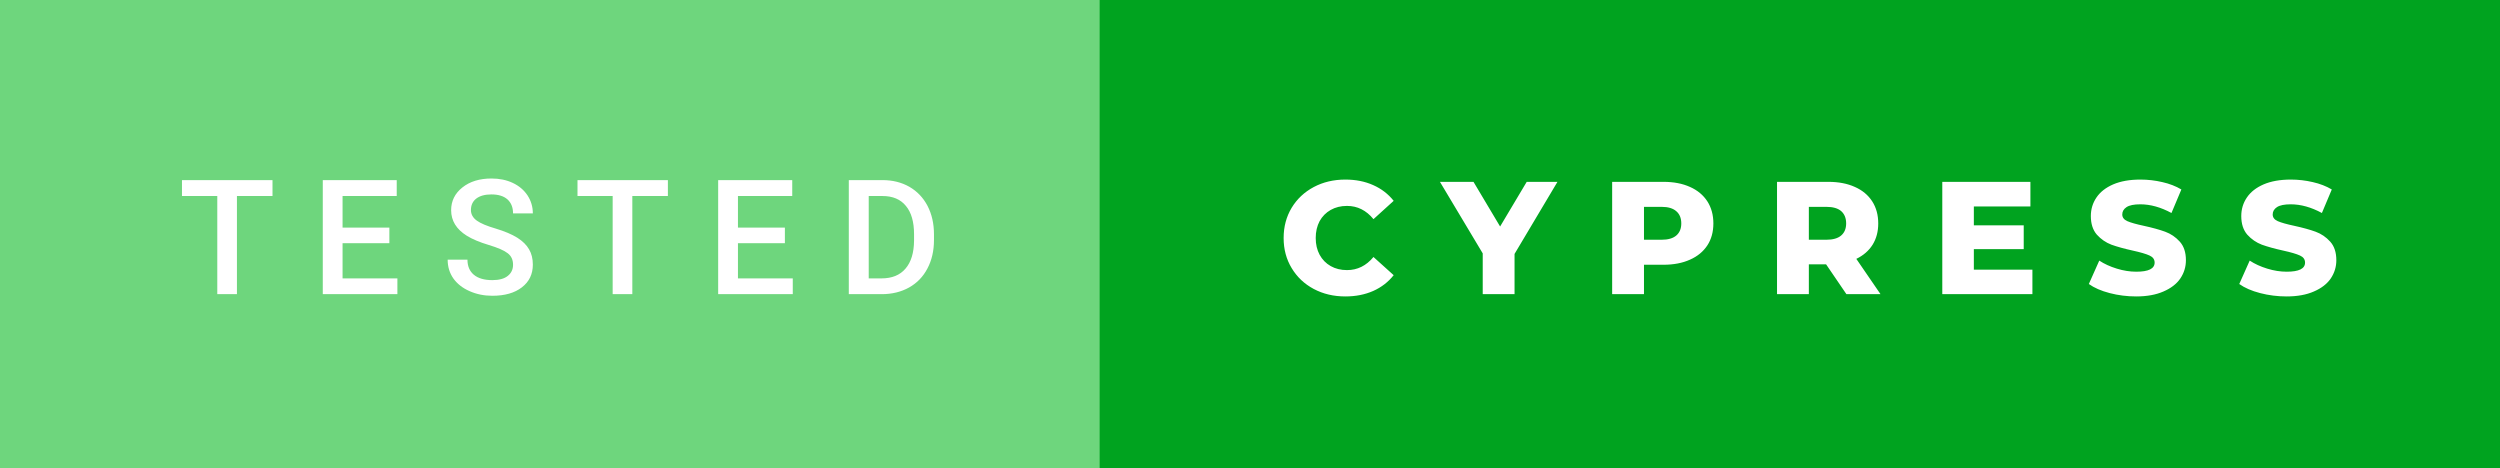 <svg xmlns="http://www.w3.org/2000/svg" width="186.97" height="35" viewBox="0 0 186.97 35"><rect x="0" y="0" width="186.97" height="35" fill="#333333" stroke="none"/><rect class="svg__rect" x="0" y="0" width="84.24" height="35" fill="#6ED67D"/><rect class="svg__rect" x="82.24" y="0" width="104.73" height="35" fill="#00A31F"/><path class="svg__text" d="M16.25 14.66L13.61 14.66L13.61 13.47L20.38 13.47L20.38 14.66L17.72 14.66L17.72 22L16.25 22L16.25 14.66ZM29.72 22L24.14 22L24.14 13.47L29.67 13.47L29.67 14.66L25.62 14.66L25.62 17.02L29.12 17.02L29.12 18.19L25.62 18.19L25.62 20.82L29.72 20.82L29.72 22ZM33.48 19.42L33.48 19.42L34.96 19.42Q34.96 20.15 35.44 20.55Q35.92 20.95 36.82 20.95L36.82 20.95Q37.59 20.95 37.98 20.63Q38.37 20.32 38.37 19.80L38.37 19.80Q38.37 19.24 37.97 18.94Q37.58 18.63 36.55 18.32Q35.52 18.01 34.91 17.63L34.91 17.63Q33.74 16.90 33.74 15.72L33.74 15.72Q33.74 14.69 34.58 14.02Q35.42 13.35 36.76 13.35L36.76 13.35Q37.65 13.35 38.35 13.68Q39.05 14.01 39.45 14.61Q39.85 15.22 39.85 15.96L39.85 15.96L38.37 15.96Q38.37 15.29 37.95 14.91Q37.53 14.54 36.75 14.54L36.75 14.54Q36.03 14.54 35.62 14.85Q35.22 15.16 35.22 15.71L35.22 15.71Q35.22 16.18 35.66 16.50Q36.09 16.81 37.09 17.10Q38.08 17.40 38.69 17.78Q39.29 18.16 39.57 18.65Q39.85 19.13 39.85 19.79L39.85 19.79Q39.85 20.86 39.03 21.49Q38.22 22.12 36.82 22.12L36.82 22.12Q35.89 22.12 35.11 21.77Q34.34 21.43 33.91 20.83Q33.48 20.22 33.48 19.42ZM45.82 14.66L43.19 14.66L43.19 13.47L49.95 13.47L49.95 14.66L47.29 14.66L47.29 22L45.82 22L45.82 14.66ZM59.29 22L53.71 22L53.71 13.47L59.25 13.47L59.25 14.66L55.19 14.66L55.19 17.02L58.70 17.02L58.70 18.19L55.19 18.19L55.19 20.82L59.29 20.82L59.29 22ZM65.94 22L63.48 22L63.48 13.47L66.00 13.47Q67.13 13.47 68.01 13.97Q68.89 14.48 69.37 15.40Q69.85 16.33 69.85 17.52L69.85 17.52L69.85 17.95Q69.85 19.16 69.36 20.08Q68.88 21.00 67.99 21.50Q67.09 22 65.94 22L65.94 22ZM64.97 14.66L64.97 20.82L65.93 20.82Q67.10 20.82 67.72 20.09Q68.35 19.36 68.36 17.99L68.36 17.99L68.36 17.52Q68.36 16.13 67.75 15.40Q67.15 14.66 66.00 14.66L66.00 14.66L64.97 14.66Z" fill="#FFFFFF"/><path class="svg__text" d="M96.00 17.80L96.00 17.80Q96.00 16.54 96.60 15.54Q97.20 14.55 98.25 13.99Q99.30 13.43 100.62 13.43L100.62 13.43Q101.77 13.43 102.69 13.84Q103.62 14.25 104.23 15.02L104.23 15.02L102.72 16.39Q101.91 15.40 100.74 15.40L100.74 15.40Q100.05 15.40 99.52 15.70Q98.99 16 98.69 16.54Q98.40 17.09 98.40 17.80L98.40 17.80Q98.40 18.51 98.69 19.05Q98.99 19.60 99.52 19.90Q100.05 20.20 100.74 20.20L100.74 20.20Q101.91 20.20 102.72 19.22L102.72 19.22L104.23 20.58Q103.62 21.35 102.70 21.76Q101.77 22.17 100.62 22.17L100.62 22.17Q99.30 22.17 98.25 21.61Q97.20 21.05 96.60 20.05Q96.00 19.06 96.00 17.80ZM110.89 18.95L107.69 13.60L110.20 13.60L112.19 16.94L114.18 13.60L116.48 13.60L113.27 18.99L113.27 22L110.89 22L110.89 18.95ZM122.95 22L120.57 22L120.57 13.60L124.41 13.60Q125.55 13.60 126.39 13.98Q127.23 14.35 127.69 15.06Q128.14 15.76 128.14 16.71L128.14 16.71Q128.14 17.66 127.69 18.35Q127.23 19.05 126.39 19.42Q125.55 19.80 124.41 19.80L124.41 19.80L122.95 19.80L122.95 22ZM122.95 15.47L122.95 17.93L124.27 17.93Q125.00 17.93 125.37 17.61Q125.74 17.29 125.74 16.71L125.74 16.71Q125.74 16.12 125.37 15.80Q125.00 15.47 124.27 15.47L124.27 15.47L122.95 15.47ZM135.28 22L132.90 22L132.90 13.60L136.74 13.60Q137.88 13.60 138.72 13.98Q139.56 14.35 140.02 15.06Q140.47 15.76 140.47 16.71L140.47 16.71Q140.47 17.62 140.05 18.30Q139.62 18.98 138.83 19.36L138.83 19.36L140.64 22L138.09 22L136.57 19.77L135.28 19.77L135.28 22ZM135.28 15.47L135.28 17.93L136.59 17.93Q137.33 17.93 137.70 17.61Q138.07 17.29 138.07 16.71L138.07 16.71Q138.07 16.12 137.70 15.79Q137.33 15.47 136.59 15.47L136.59 15.47L135.28 15.47ZM152.00 22L145.26 22L145.26 13.60L151.85 13.60L151.85 15.44L147.62 15.44L147.62 16.85L151.35 16.85L151.35 18.63L147.62 18.63L147.62 20.17L152.00 20.17L152.00 22ZM156.22 21.24L156.22 21.24L157.00 19.49Q157.56 19.86 158.31 20.09Q159.05 20.32 159.77 20.32L159.77 20.32Q161.14 20.32 161.14 19.64L161.14 19.64Q161.14 19.28 160.76 19.11Q160.37 18.93 159.50 18.74L159.50 18.74Q158.55 18.53 157.91 18.30Q157.28 18.06 156.82 17.55Q156.37 17.03 156.37 16.16L156.37 16.16Q156.37 15.39 156.79 14.77Q157.21 14.15 158.04 13.79Q158.88 13.43 160.08 13.43L160.08 13.43Q160.91 13.43 161.72 13.62Q162.52 13.80 163.14 14.17L163.14 14.17L162.40 15.93Q161.20 15.28 160.07 15.28L160.07 15.28Q159.36 15.28 159.04 15.49Q158.72 15.70 158.72 16.04L158.72 16.04Q158.72 16.37 159.10 16.54Q159.49 16.71 160.34 16.89L160.34 16.89Q161.30 17.10 161.93 17.33Q162.56 17.56 163.02 18.07Q163.48 18.58 163.48 19.46L163.48 19.46Q163.48 20.21 163.06 20.83Q162.64 21.44 161.80 21.80Q160.96 22.17 159.76 22.17L159.76 22.17Q158.74 22.17 157.78 21.92Q156.82 21.67 156.22 21.24ZM167.47 21.24L167.47 21.24L168.25 19.49Q168.81 19.86 169.56 20.09Q170.30 20.32 171.02 20.32L171.02 20.32Q172.39 20.32 172.39 19.64L172.39 19.64Q172.39 19.28 172.01 19.11Q171.62 18.93 170.75 18.74L170.75 18.74Q169.80 18.53 169.16 18.30Q168.53 18.06 168.07 17.55Q167.62 17.03 167.62 16.16L167.62 16.16Q167.62 15.39 168.04 14.77Q168.46 14.15 169.29 13.79Q170.13 13.43 171.33 13.43L171.33 13.43Q172.16 13.43 172.97 13.62Q173.77 13.80 174.39 14.17L174.39 14.17L173.65 15.93Q172.45 15.28 171.32 15.28L171.32 15.28Q170.61 15.28 170.29 15.49Q169.97 15.70 169.97 16.04L169.97 16.04Q169.97 16.37 170.35 16.54Q170.74 16.71 171.59 16.89L171.59 16.89Q172.55 17.10 173.18 17.33Q173.81 17.56 174.27 18.07Q174.73 18.58 174.73 19.46L174.73 19.46Q174.73 20.21 174.31 20.83Q173.89 21.44 173.05 21.80Q172.21 22.17 171.01 22.17L171.01 22.17Q169.99 22.17 169.03 21.92Q168.07 21.67 167.47 21.24Z" fill="#FFFFFF" x="95.24"/></svg>